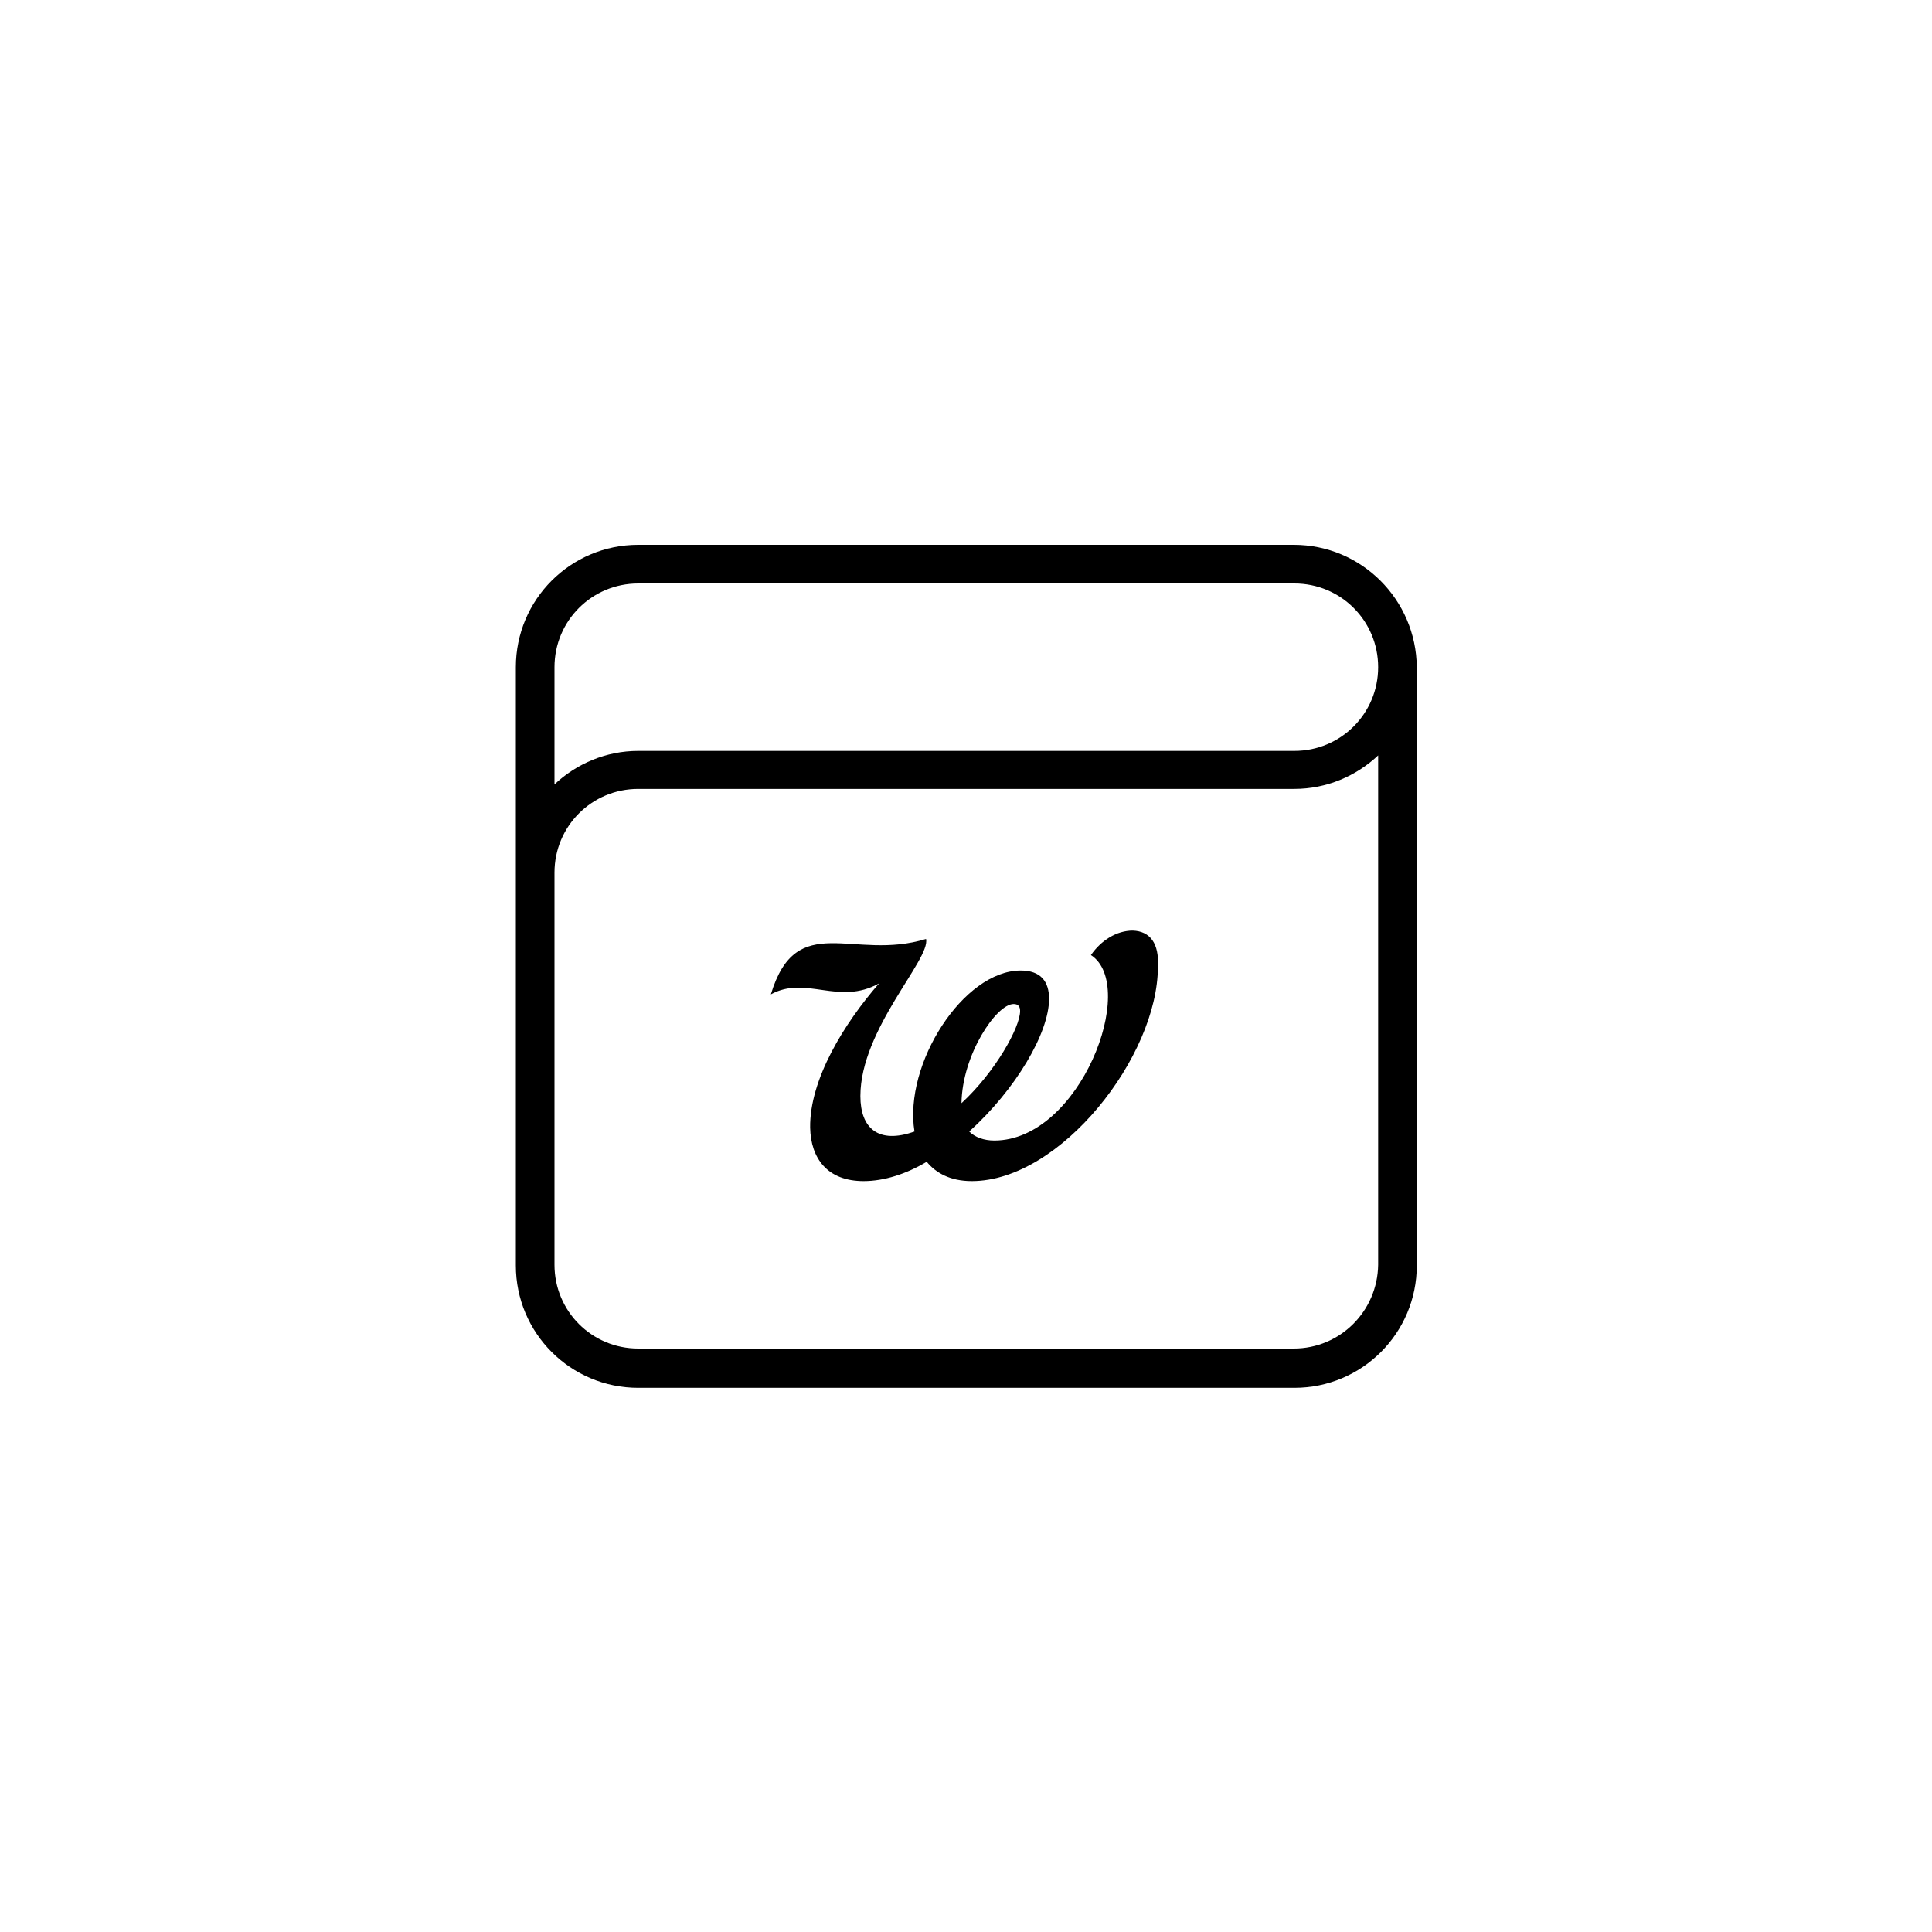 <?xml version="1.0" encoding="utf-8"?>
<!-- Generator: Adobe Illustrator 25.0.0, SVG Export Plug-In . SVG Version: 6.00 Build 0)  -->
<svg version="1.1" id="Layer_1" xmlns="http://www.w3.org/2000/svg" xmlns:xlink="http://www.w3.org/1999/xlink" x="0px" y="0px"
	 viewBox="0 0 300 300" style="enable-background:new 0 0 300 300;" xml:space="preserve">
<g>
	<path d="M200.9,84.6H99.1c-10.5,0-19,8.5-19,19v92.9c0,10.5,8.5,19,19,19h101.9c10.5,0,19-8.5,19-19v-92.9
		C219.9,93.1,211.4,84.6,200.9,84.6z M99.1,90.6h101.9c7.2,0,13,5.8,13,13s-5.8,13-13,13H99.1c-5,0-9.6,2-13,5.2v-18.2
		C86.1,96.4,91.9,90.6,99.1,90.6z M200.9,209.4H99.1c-7.2,0-13-5.8-13-13v-60.9c0-7.2,5.8-13,13-13h101.9c5,0,9.6-2,13-5.2v79.1
		C213.9,203.6,208.1,209.4,200.9,209.4z"/>
	<path d="M175.9,144.5c-2.5,0-4.9,1.5-6.5,3.8c7.4,4.8-1.7,28.8-15,28.8c-1.6,0-3-0.5-3.9-1.4c7.2-6.5,12.4-15.3,12.4-20.6
		c0-2.7-1.3-4.4-4.4-4.4c-8.9,0-18.2,14.5-16.5,25c-5.6,2-8.4-0.5-8.4-5.5c0-10.4,10.9-21.2,10.2-24.4c-11.3,3.5-20.1-4.6-24.1,8.6
		c5.5-3,10.5,1.8,16.8-1.7c-5.4,6.2-10.8,14.9-10.7,22.4c0.1,4.8,2.7,8.3,8.3,8.3c3.2,0,6.6-1.1,9.8-3c1.4,1.7,3.6,3,7,3
		c13.8,0,28.9-19.4,28.9-33.3C180,146.5,178.6,144.6,175.9,144.5z M149.3,171.3c0.1-7.5,5.4-15.4,8.1-15.4c0.8,0,1,0.5,1,1.1
		C158.4,159.5,154.6,166.4,149.3,171.3z"/>
</g>
</svg>
